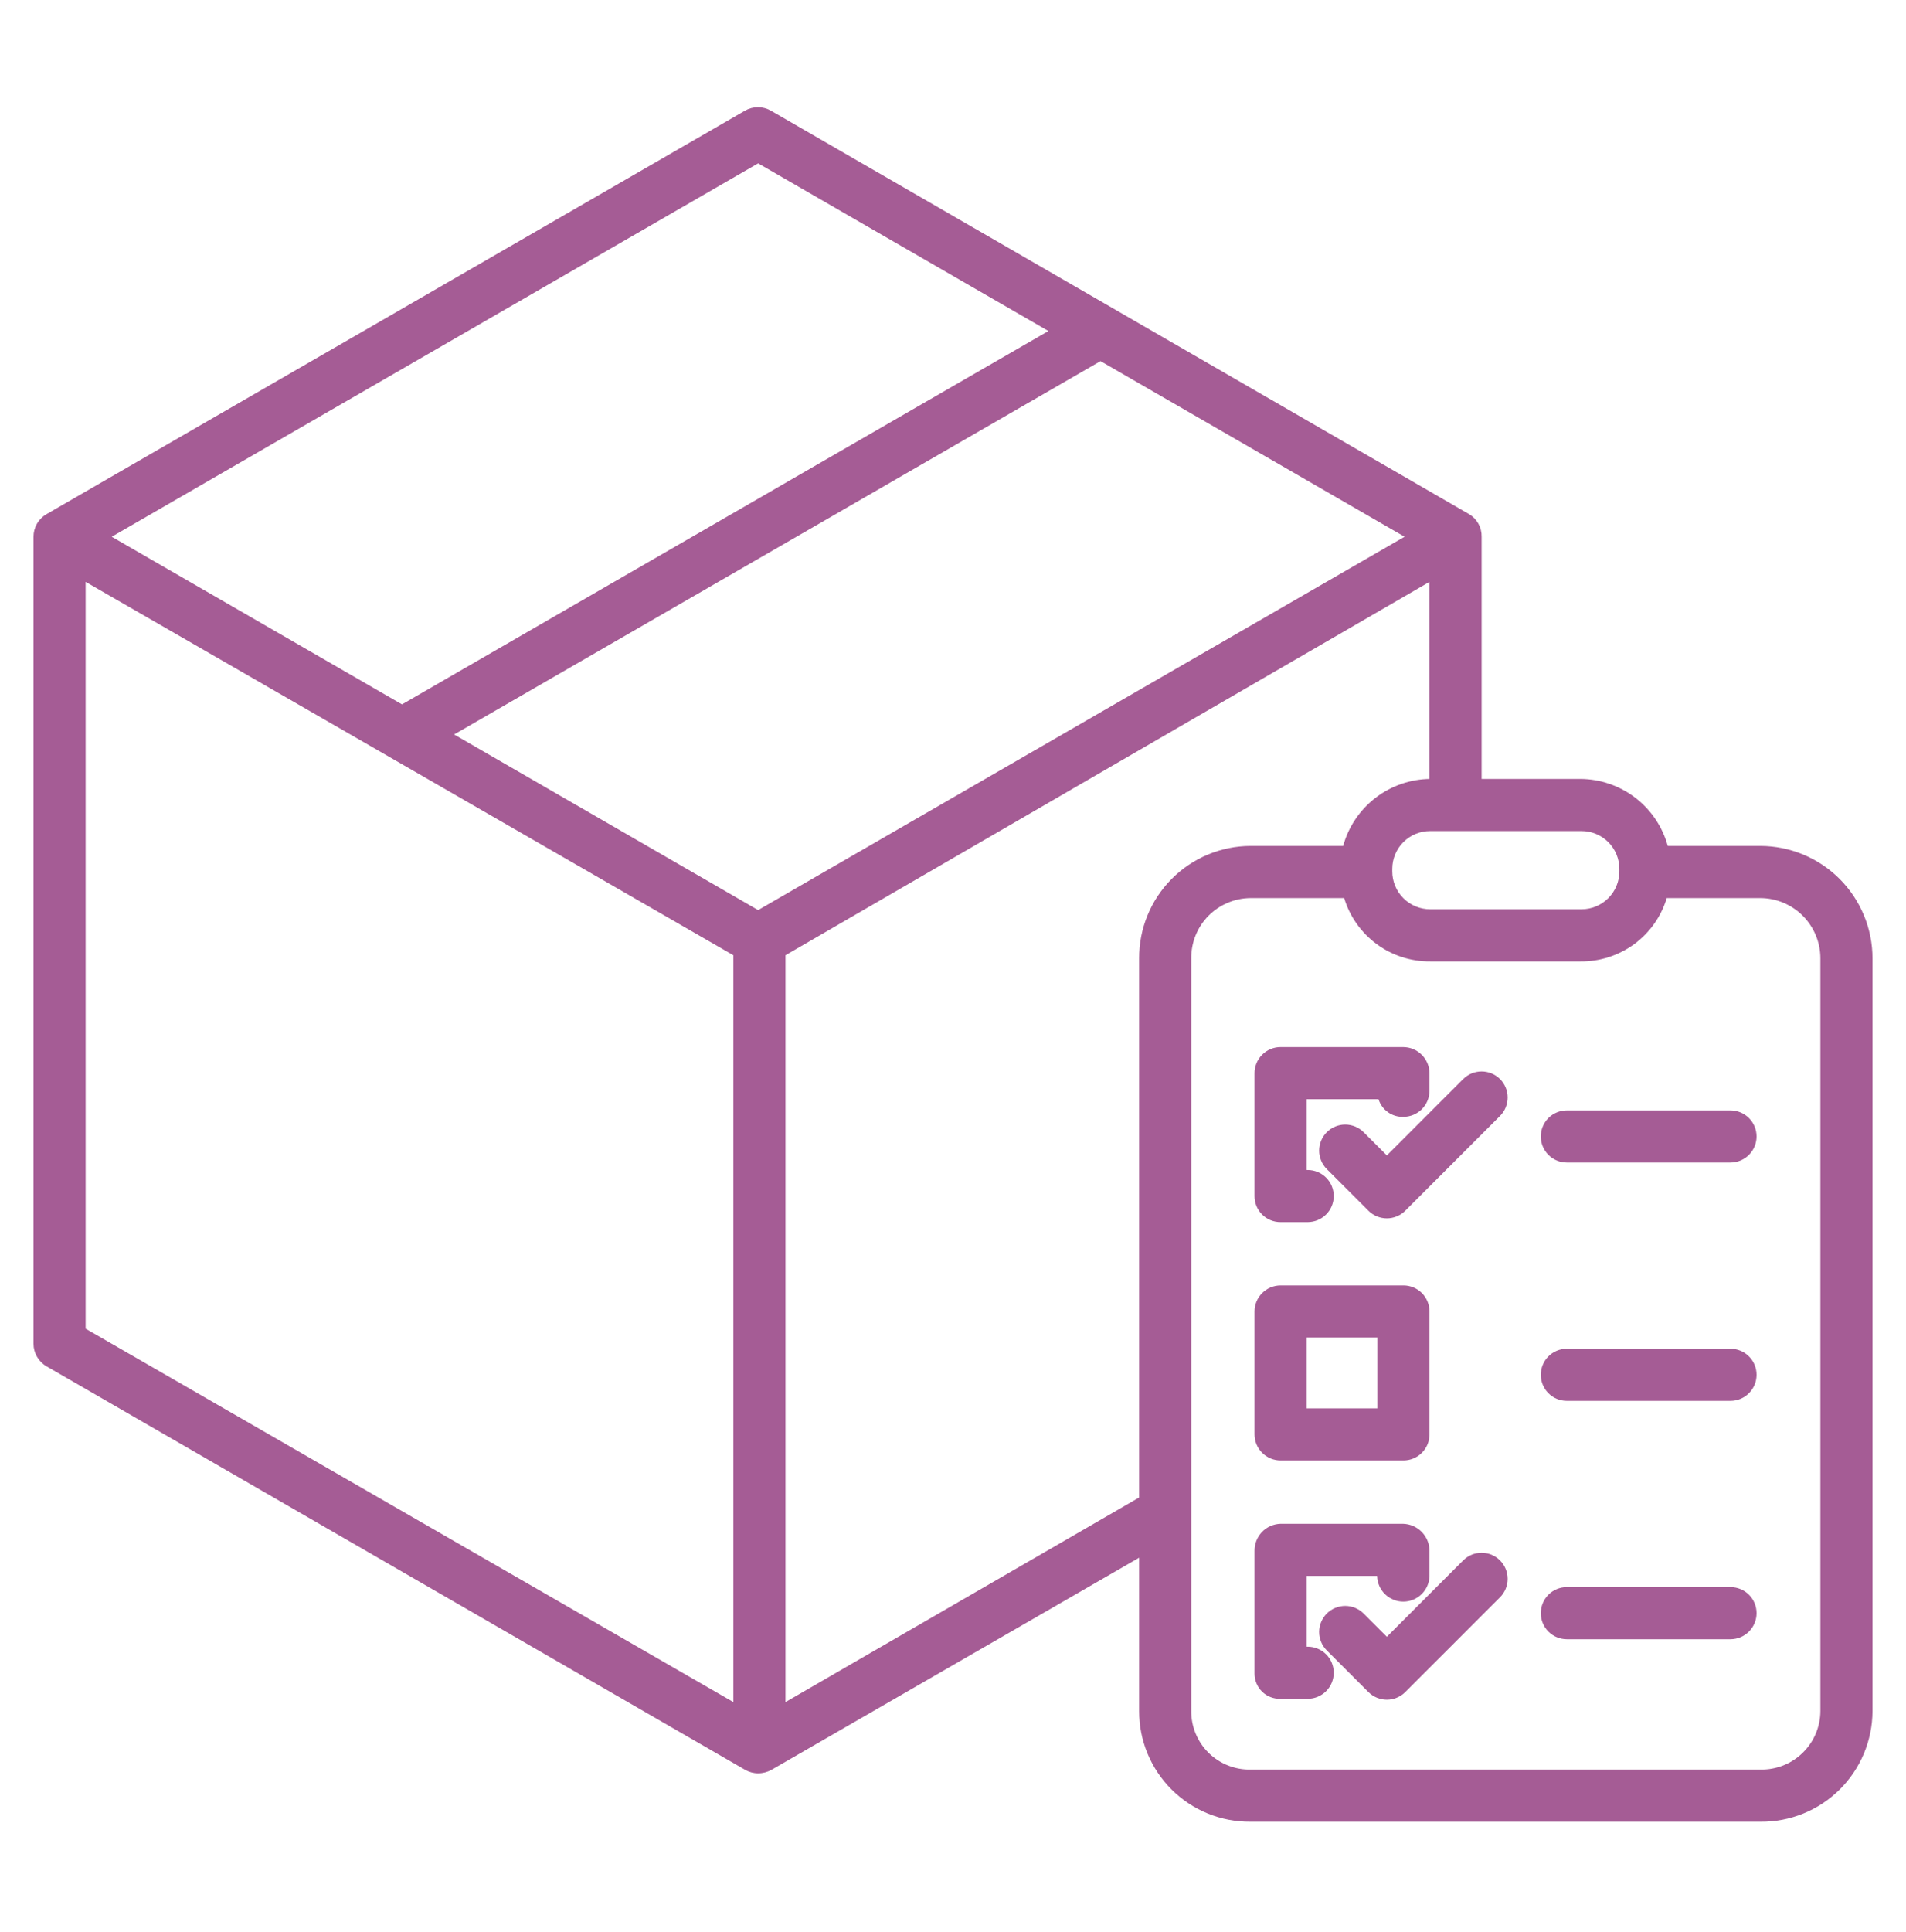 <svg width="75" height="76" viewBox="0 0 75 76" fill="none" xmlns="http://www.w3.org/2000/svg">
<path d="M69.275 33.273H65.626C65.418 32.521 64.971 31.857 64.352 31.381C63.733 30.905 62.976 30.644 62.196 30.637H58.301V21.112C58.305 20.934 58.262 20.757 58.176 20.601C58.09 20.445 57.964 20.315 57.811 20.224L30.334 4.353C30.179 4.263 30.003 4.216 29.824 4.216C29.645 4.216 29.469 4.263 29.314 4.353L1.828 20.224C1.673 20.314 1.544 20.444 1.454 20.599C1.365 20.755 1.318 20.932 1.318 21.112V52.853C1.318 53.033 1.366 53.209 1.456 53.365C1.546 53.521 1.675 53.651 1.831 53.741L29.319 69.611C29.475 69.701 29.652 69.749 29.832 69.749C30.017 69.749 30.198 69.701 30.36 69.611L44.824 61.268V67.299C44.823 67.873 44.935 68.442 45.155 68.973C45.375 69.503 45.698 69.985 46.105 70.39C46.512 70.794 46.996 71.115 47.527 71.331C48.059 71.548 48.629 71.657 49.203 71.652H69.275C69.85 71.658 70.422 71.549 70.955 71.333C71.489 71.117 71.974 70.797 72.384 70.393C72.793 69.988 73.119 69.506 73.342 68.975C73.564 68.445 73.68 67.875 73.682 67.299V37.695C73.681 36.525 73.217 35.403 72.391 34.574C71.565 33.746 70.445 33.278 69.275 33.273ZM62.232 32.688C62.627 32.688 63.006 32.844 63.285 33.123C63.564 33.403 63.721 33.781 63.721 34.176V34.275C63.721 34.67 63.564 35.049 63.285 35.328C63.006 35.607 62.627 35.764 62.232 35.764H56.274C55.879 35.764 55.5 35.607 55.221 35.328C54.942 35.049 54.785 34.67 54.785 34.275V34.176C54.785 33.781 54.942 33.403 55.221 33.123C55.5 32.844 55.879 32.688 56.274 32.688H62.232ZM29.832 6.425L41.254 13.02L15.818 27.705L4.396 21.111L29.832 6.425ZM28.857 66.947L3.369 52.261V22.886L28.857 37.572V66.947ZM29.832 35.796L17.869 28.889L43.305 14.204L55.269 21.111L29.832 35.796ZM44.824 37.695V58.9L30.908 66.947V37.572L56.25 22.886V30.637H56.282C55.501 30.644 54.744 30.905 54.125 31.381C53.507 31.857 53.059 32.521 52.852 33.273H49.203C48.036 33.279 46.919 33.748 46.098 34.577C45.277 35.406 44.819 36.528 44.824 37.695ZM71.631 67.299C71.629 67.606 71.567 67.909 71.448 68.191C71.328 68.473 71.154 68.729 70.934 68.943C70.715 69.157 70.456 69.326 70.171 69.439C69.886 69.552 69.581 69.607 69.275 69.602H49.203C48.898 69.607 48.595 69.551 48.312 69.437C48.029 69.324 47.771 69.155 47.554 68.94C47.337 68.726 47.166 68.47 47.049 68.188C46.932 67.906 46.873 67.604 46.875 67.299V37.695C46.872 37.386 46.93 37.08 47.045 36.794C47.16 36.508 47.331 36.247 47.547 36.027C47.764 35.807 48.021 35.631 48.305 35.511C48.589 35.39 48.894 35.327 49.203 35.324H52.892C53.111 36.05 53.561 36.685 54.172 37.134C54.783 37.583 55.523 37.822 56.282 37.815H62.196C62.954 37.822 63.694 37.583 64.306 37.134C64.917 36.685 65.366 36.05 65.586 35.324H69.275C69.901 35.328 70.5 35.58 70.942 36.024C71.383 36.468 71.631 37.069 71.631 37.695V67.299Z" fill="#A55C95"/>
<path d="M50.383 48.068H51.456C51.728 48.068 51.989 47.96 52.181 47.768C52.374 47.576 52.482 47.315 52.482 47.043C52.482 46.771 52.374 46.51 52.181 46.318C51.989 46.126 51.728 46.018 51.456 46.018H51.416V43.234H54.244C54.309 43.441 54.439 43.62 54.615 43.745C54.791 43.87 55.003 43.934 55.219 43.927C55.491 43.928 55.753 43.82 55.946 43.629C56.139 43.437 56.249 43.176 56.25 42.904V42.214C56.248 41.94 56.138 41.679 55.944 41.486C55.749 41.293 55.487 41.184 55.214 41.184H50.383C50.249 41.184 50.116 41.212 49.992 41.264C49.868 41.316 49.755 41.392 49.661 41.488C49.566 41.583 49.491 41.697 49.441 41.821C49.39 41.946 49.364 42.079 49.365 42.214V47.044C49.364 47.178 49.39 47.311 49.441 47.436C49.492 47.56 49.567 47.673 49.661 47.768C49.756 47.863 49.868 47.939 49.992 47.99C50.116 48.042 50.249 48.068 50.383 48.068Z" fill="#A55C95"/>
<path d="M50.391 57.443H55.225C55.497 57.443 55.757 57.335 55.95 57.143C56.142 56.951 56.25 56.69 56.25 56.418V51.584C56.25 51.312 56.142 51.051 55.95 50.859C55.757 50.667 55.497 50.559 55.225 50.559H50.391C50.119 50.559 49.858 50.667 49.666 50.859C49.473 51.051 49.365 51.312 49.365 51.584V56.418C49.365 56.69 49.473 56.951 49.666 57.143C49.858 57.335 50.119 57.443 50.391 57.443ZM51.416 52.609H54.199V55.393H51.416V52.609Z" fill="#A55C95"/>
<path d="M51.457 64.768H51.416V61.984H54.189C54.194 62.254 54.305 62.511 54.497 62.7C54.69 62.889 54.949 62.995 55.218 62.995C55.488 62.995 55.747 62.89 55.94 62.701C56.133 62.513 56.244 62.256 56.25 61.986V60.998C56.249 60.721 56.14 60.455 55.947 60.257C55.754 60.058 55.491 59.942 55.214 59.934H50.383C50.108 59.943 49.847 60.059 49.657 60.258C49.467 60.458 49.362 60.723 49.365 60.998V65.829C49.365 65.961 49.392 66.092 49.443 66.214C49.495 66.336 49.57 66.447 49.665 66.539C49.76 66.631 49.872 66.704 49.996 66.751C50.119 66.799 50.251 66.822 50.383 66.818H51.457C51.729 66.818 51.989 66.71 52.182 66.518C52.374 66.326 52.482 66.065 52.482 65.793C52.482 65.521 52.374 65.26 52.182 65.068C51.989 64.876 51.729 64.768 51.457 64.768Z" fill="#A55C95"/>
<path d="M57.574 42.442L54.572 45.445L53.658 44.532C53.563 44.436 53.45 44.361 53.325 44.309C53.201 44.258 53.068 44.231 52.933 44.231C52.798 44.231 52.665 44.258 52.541 44.309C52.416 44.361 52.303 44.436 52.208 44.532C52.113 44.627 52.037 44.74 51.986 44.864C51.934 44.989 51.907 45.122 51.907 45.257C51.907 45.391 51.934 45.525 51.986 45.649C52.037 45.773 52.113 45.886 52.208 45.982L53.846 47.62C53.942 47.716 54.055 47.791 54.179 47.843C54.304 47.894 54.437 47.921 54.572 47.921C54.706 47.921 54.84 47.894 54.964 47.843C55.089 47.791 55.202 47.716 55.297 47.62L59.025 43.892C59.217 43.7 59.325 43.439 59.325 43.167C59.325 42.895 59.217 42.634 59.025 42.442C58.833 42.249 58.572 42.142 58.3 42.142C58.028 42.142 57.767 42.249 57.575 42.442L57.574 42.442Z" fill="#A55C95"/>
<path d="M57.574 61.375L54.572 64.378L53.658 63.464C53.563 63.369 53.45 63.294 53.325 63.242C53.201 63.191 53.068 63.164 52.933 63.164C52.798 63.164 52.665 63.191 52.541 63.242C52.416 63.294 52.303 63.369 52.208 63.464C52.113 63.56 52.037 63.673 51.986 63.797C51.934 63.922 51.907 64.055 51.907 64.189C51.907 64.324 51.934 64.457 51.986 64.582C52.037 64.706 52.113 64.819 52.208 64.915L53.846 66.553C53.942 66.648 54.055 66.724 54.179 66.775C54.304 66.827 54.437 66.854 54.572 66.854C54.706 66.854 54.84 66.827 54.964 66.775C55.089 66.724 55.202 66.648 55.297 66.553L59.025 62.825C59.217 62.633 59.325 62.372 59.325 62.1C59.325 61.828 59.217 61.567 59.025 61.375C58.833 61.182 58.572 61.074 58.3 61.074C58.028 61.074 57.767 61.182 57.575 61.375L57.574 61.375Z" fill="#A55C95"/>
<path d="M68.094 43.674H61.654C61.382 43.674 61.121 43.782 60.929 43.974C60.737 44.166 60.629 44.427 60.629 44.699C60.629 44.971 60.737 45.232 60.929 45.424C61.121 45.617 61.382 45.725 61.654 45.725H68.094C68.366 45.725 68.627 45.617 68.819 45.424C69.012 45.232 69.12 44.971 69.12 44.699C69.12 44.427 69.012 44.166 68.819 43.974C68.627 43.782 68.366 43.674 68.094 43.674Z" fill="#A55C95"/>
<path d="M68.094 53.049H61.654C61.382 53.049 61.121 53.157 60.929 53.349C60.737 53.541 60.629 53.802 60.629 54.074C60.629 54.346 60.737 54.607 60.929 54.799C61.121 54.992 61.382 55.1 61.654 55.1H68.094C68.366 55.1 68.627 54.992 68.819 54.799C69.012 54.607 69.12 54.346 69.12 54.074C69.12 53.802 69.012 53.541 68.819 53.349C68.627 53.157 68.366 53.049 68.094 53.049Z" fill="#A55C95"/>
<path d="M68.094 62.424H61.654C61.382 62.424 61.121 62.532 60.929 62.724C60.737 62.916 60.629 63.177 60.629 63.449C60.629 63.721 60.737 63.982 60.929 64.174C61.121 64.367 61.382 64.475 61.654 64.475H68.094C68.366 64.475 68.627 64.367 68.819 64.174C69.012 63.982 69.12 63.721 69.12 63.449C69.12 63.177 69.012 62.916 68.819 62.724C68.627 62.532 68.366 62.424 68.094 62.424Z" fill="#A55C95"/>
</svg>
